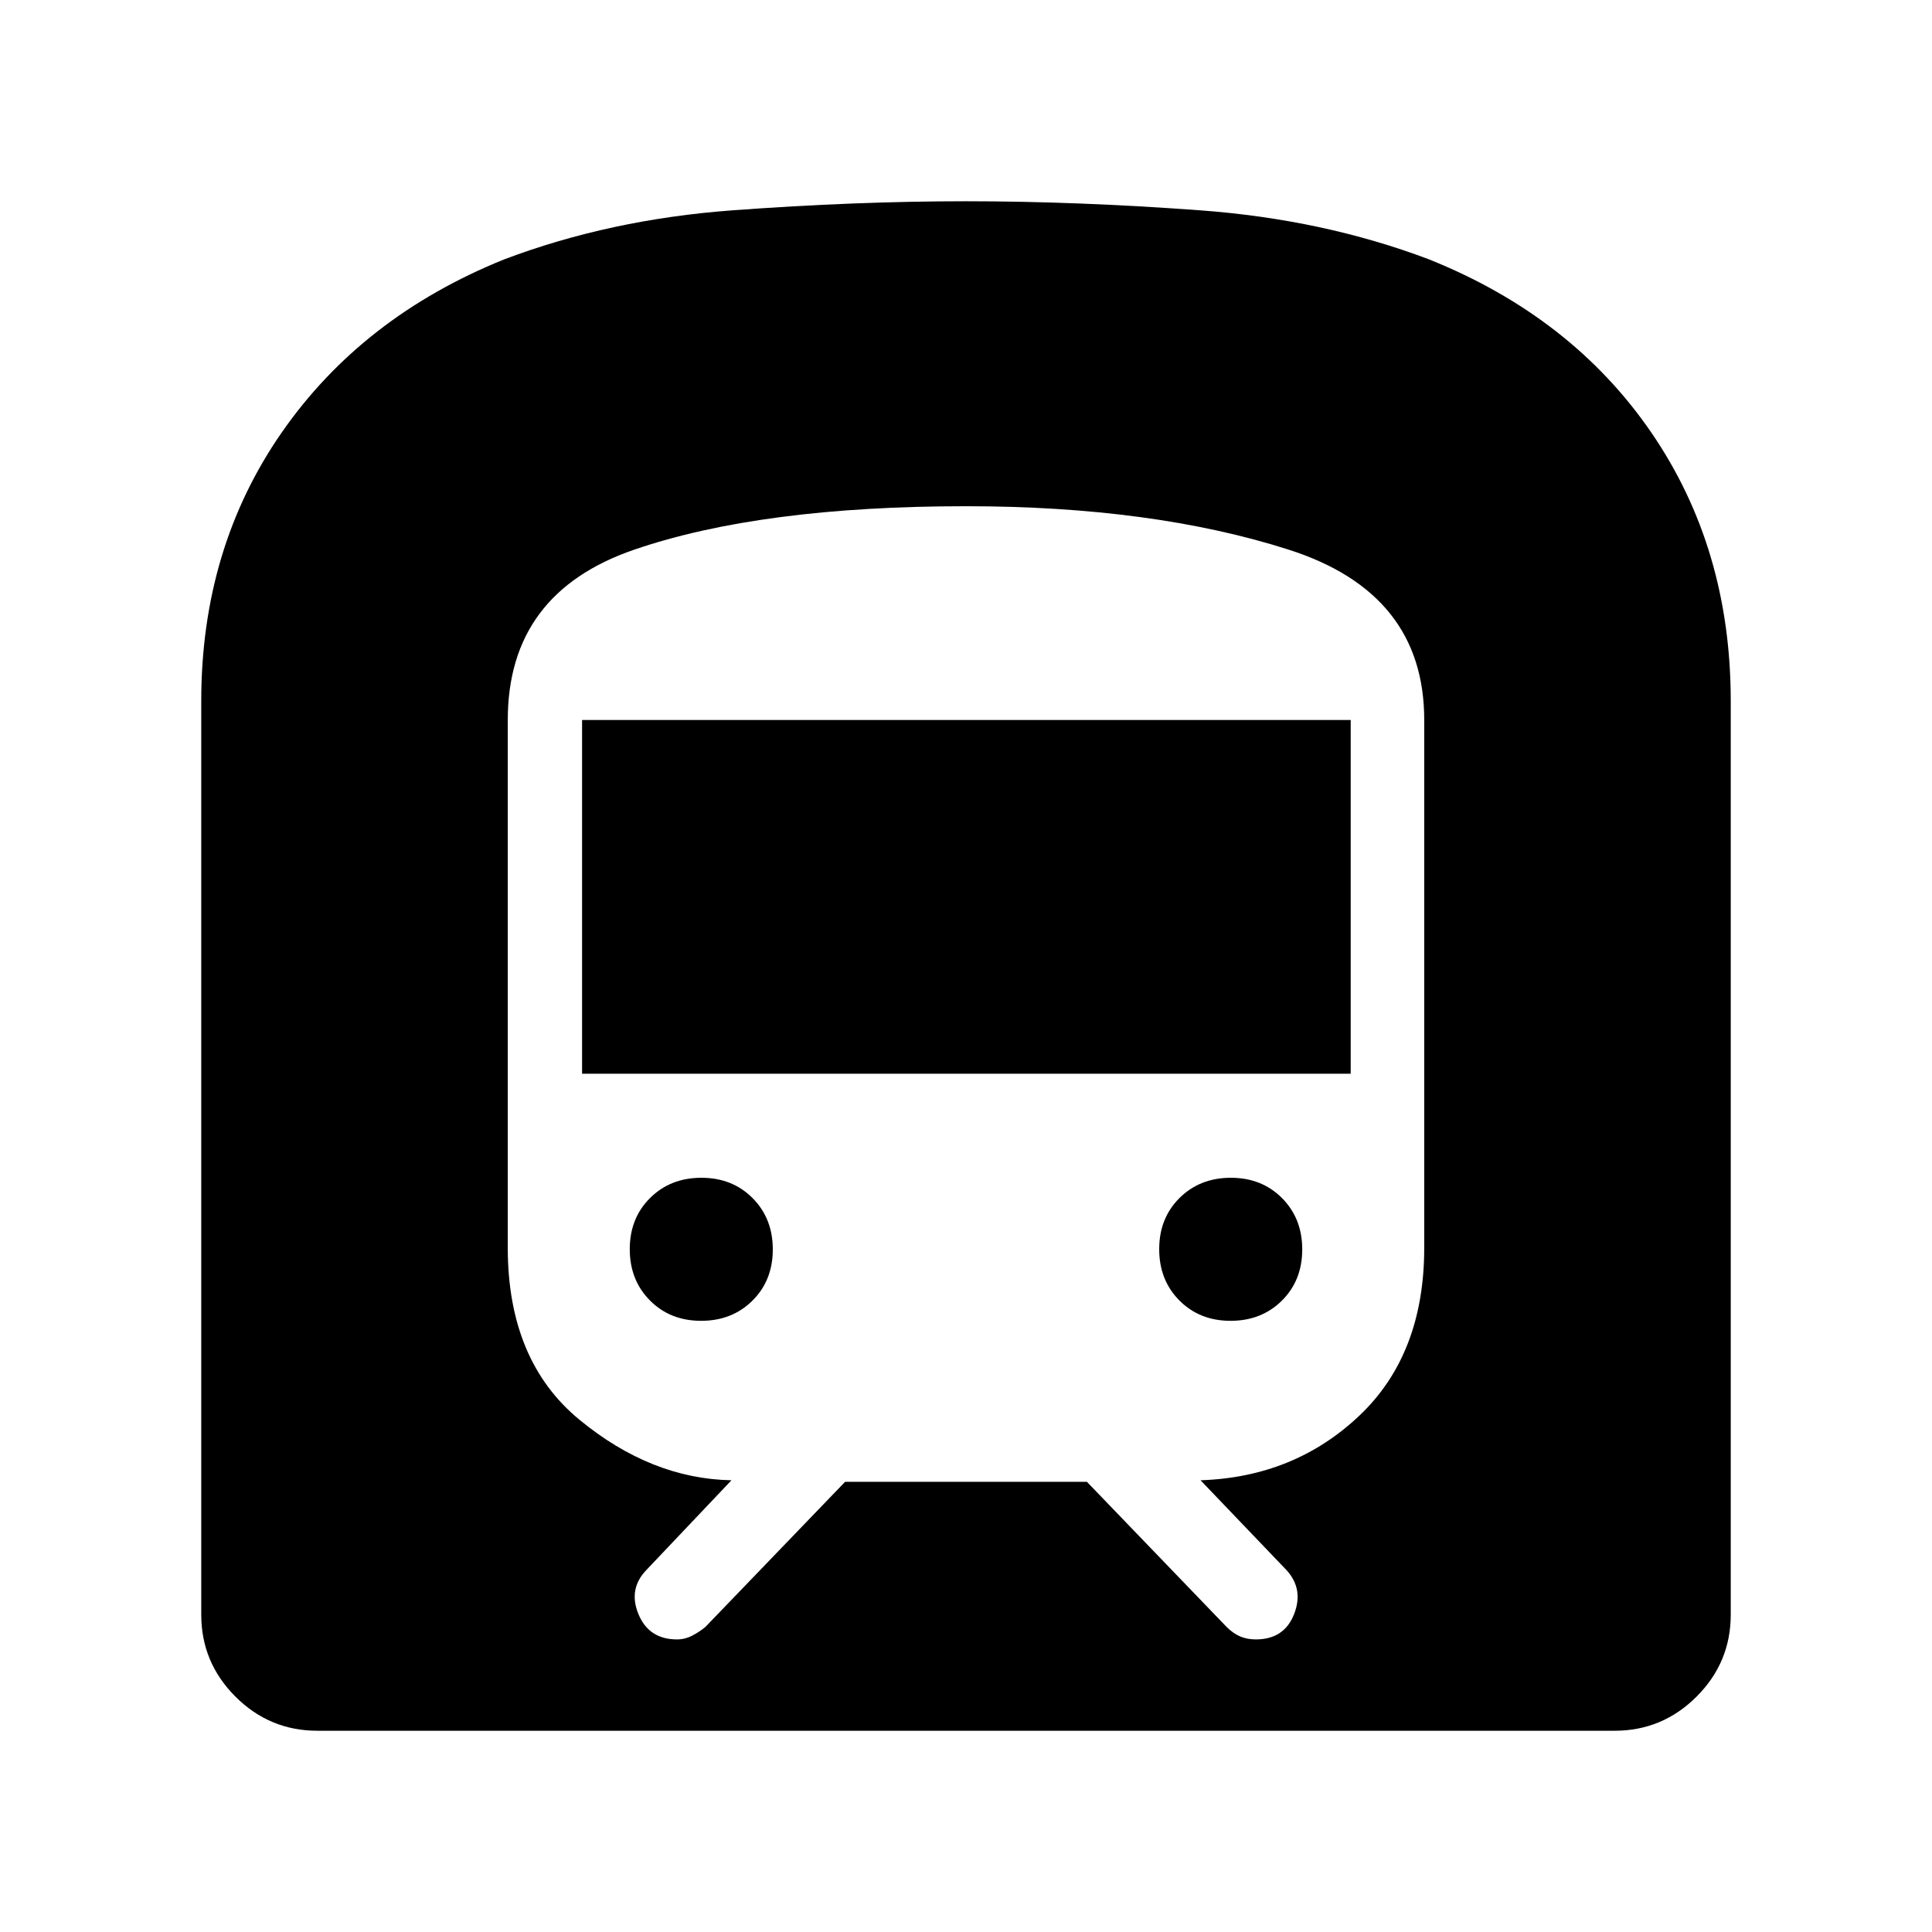 <svg xmlns="http://www.w3.org/2000/svg" width="48" height="48" viewBox="0 -960 960 960"><path d="M100.001-157.694v-453.998q0-75.846 40-133.422 40-57.577 110.615-86.038 52.538-19.847 113.423-24.347 60.884-4.5 115.961-4.5t116.269 4.5q61.192 4.5 113.73 24.347 71 28.461 110.5 86.038 39.5 57.576 39.5 133.422v453.998q0 23.75-16.972 40.721-16.971 16.972-40.721 16.972H157.694q-23.75 0-40.721-16.972-16.972-16.971-16.972-40.721Zm189.23-268.767v-175.77h381.923v175.77H289.231ZM611.47-303.693q-15.394 0-25.432-10.105Q576-323.904 576-339.298t10.105-25.433q10.106-10.038 25.5-10.038t25.433 10.106q10.038 10.106 10.038 25.5t-10.106 25.432q-10.106 10.038-25.5 10.038Zm-263.075 0q-15.394 0-25.433-10.105-10.038-10.106-10.038-25.5t10.106-25.433q10.106-10.038 25.5-10.038t25.432 10.106Q384-354.557 384-339.163t-10.105 25.432q-10.106 10.038-25.5 10.038Zm71.527 80h120.156l69.384 72.077q3.231 3.231 6.7 4.731 3.47 1.5 7.857 1.5 14.058 0 18.981-12.5 4.923-12.5-3.769-21.961l-42.693-44.616q46.616-1.538 78.884-32.077 32.269-30.538 32.269-83.461v-262.231q0-63.153-67.499-84.691Q572.693-708.461 480-708.461q-101.769 0-164.73 21.539-62.961 21.538-62.961 84.691V-340q0 56.154 35.615 85.461 35.615 29.308 75.538 30.077l-42.308 44.616q-9.077 9.461-3.888 21.961 5.188 12.5 19.152 12.5 4.043 0 7.774-2t6.346-4.231l69.384-72.077Z"/></svg>